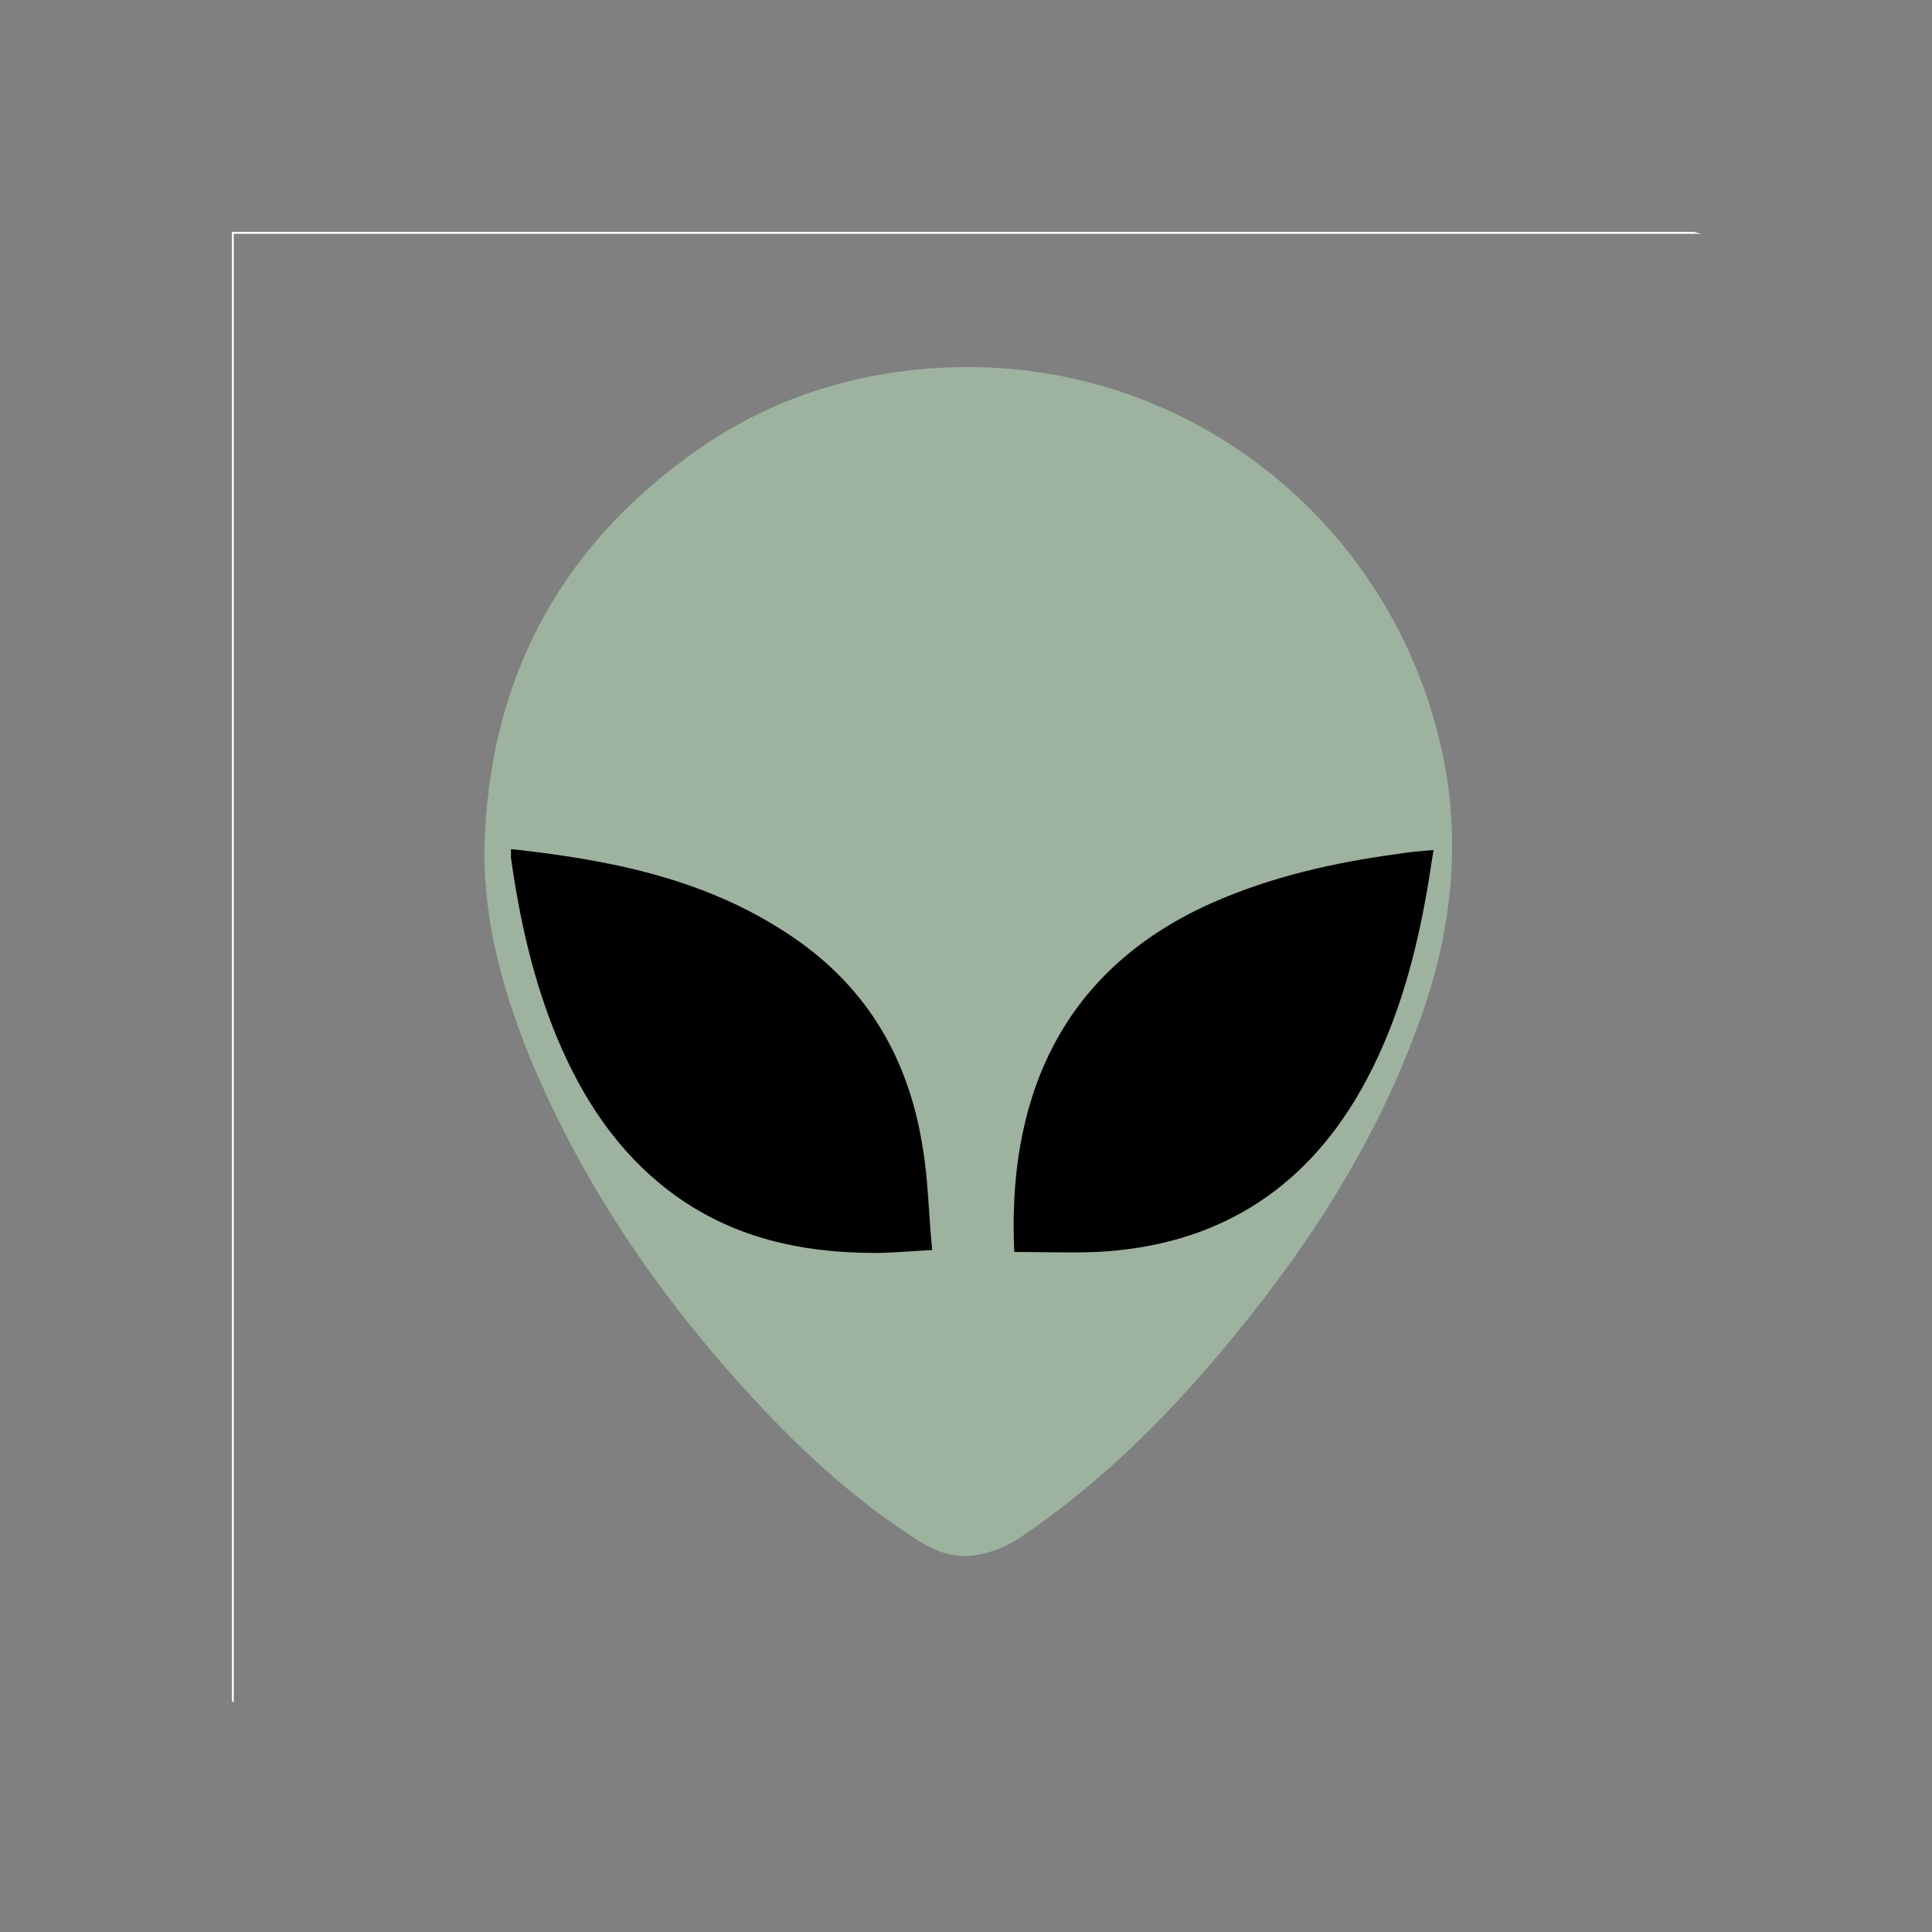 <?xml version="1.0" encoding="utf-8"?>
<!-- Generator: Adobe Illustrator 22.0.1, SVG Export Plug-In . SVG Version: 6.00 Build 0)  -->
<svg version="1.1" xmlns="http://www.w3.org/2000/svg" xmlns:xlink="http://www.w3.org/1999/xlink" x="0px" y="0px"
	 viewBox="0 0 200 200" style="enable-background:new 0 0 200 200;" xml:space="preserve">
<rect x="0" y="0" width="200" height="200" fill="#808080" stroke="none"/>
<g id="Layer_1" style="display:none;">
	<g style="display:inline;">
		<linearGradient id="SVGID_1_" gradientUnits="userSpaceOnUse" x1="100" y1="157.662" x2="100" y2="131.684">
			<stop  offset="0" style="stop-color:#FFFFFF;stop-opacity:0"/>
			<stop  offset="1" style="stop-color:#00FFFF"/>
		</linearGradient>
		<polygon style="opacity:0.3;fill:url(#SVGID_1_);" points="130.5,158.2 69.5,158.2 80.5,68.3 118.5,68.3 		"/>
		<ellipse style="fill:#CBCBCB;stroke:#989898;stroke-miterlimit:10;" cx="100" cy="70.3" rx="91" ry="25"/>
		<ellipse style="fill:#CBCBCB;stroke:#989898;stroke-miterlimit:10;" cx="100" cy="57.3" rx="56.4" ry="15.5"/>
	</g>
</g>
<g id="Layer_2">
	<path style="fill:#FFFFFF;" d="M176.2,24.2c-50.6,0-101.2,0-152,0c0,50.7,0,101.4,0,152c-0.1,0-0.2-0.1-0.2-0.1c0-0.3,0-0.6,0-0.9
		c0-50.4,0-100.8,0-151.2c50.4,0,100.8,0,151.2,0C175.6,24,175.9,24.2,176.2,24.2z"/>
	<path style="fill:#9EB2A0;" d="M100.2,38c24.3,0,45,17.4,49.4,41.4c1.7,9.6,0.3,18.8-3.2,27.8c-4.3,11.4-10.8,21.5-18.4,30.8
		c-6.6,8.1-13.9,15.5-22.6,21.3c-1.2,0.8-2.5,1.3-3.9,1.6c-2.3,0.5-4.4-0.1-6.4-1.4c-5.7-3.6-10.8-8.1-15.5-13
		c-10.5-11-19.1-23.3-24.9-37.4c-2.9-7.3-4.9-14.8-4.5-22.7C51,69.4,58.5,56,72.6,46.3C80.7,40.7,90.3,38,100.2,38z M105,129.6
		c2.9,0,5.7,0.1,8.5,0c12.2-0.6,21.3-6.2,27.4-16.8c3.5-6.2,5.5-12.9,6.7-19.9c0.3-1.6,0.5-3.2,0.8-4.9c-1.4,0.2-2.5,0.3-3.7,0.4
		c-6.6,0.9-13.1,2.3-19.3,5.1C109.1,100.7,104.3,114.7,105,129.6z M52.9,87.9c0,0.4,0,0.7,0,0.9c0.9,6.4,2.3,12.7,4.8,18.7
		c2.6,6.2,6.2,11.7,11.6,15.8c6.3,4.8,13.6,6.4,21.3,6.4c1.9,0,3.7-0.2,5.9-0.3c-0.3-3.7-0.4-7.2-1-10.7
		c-1.5-9.4-6.1-16.9-14.2-22.2C72.7,90.9,63,89,52.9,87.9z"/>
	<path d="M105,129.6c-0.7-14.9,4.1-28.8,20.4-36.1c6.1-2.7,12.6-4.2,19.3-5.1c1.2-0.2,2.3-0.3,3.7-0.4c-0.3,1.7-0.5,3.3-0.8,4.9
		c-1.3,7-3.2,13.7-6.7,19.9c-6,10.6-15.2,16.2-27.4,16.8C110.7,129.7,107.9,129.6,105,129.6z"/>
	<path d="M52.9,87.9c10.1,1.1,19.8,3,28.4,8.6c8.1,5.2,12.7,12.7,14.2,22.2c0.6,3.5,0.6,7,1,10.7c-2.2,0.1-4,0.3-5.9,0.3
		c-7.7,0-15-1.6-21.3-6.4c-5.4-4.1-9-9.6-11.6-15.8c-2.5-6-3.9-12.3-4.8-18.7C52.9,88.6,52.9,88.3,52.9,87.9z"/>
</g>
</svg>
